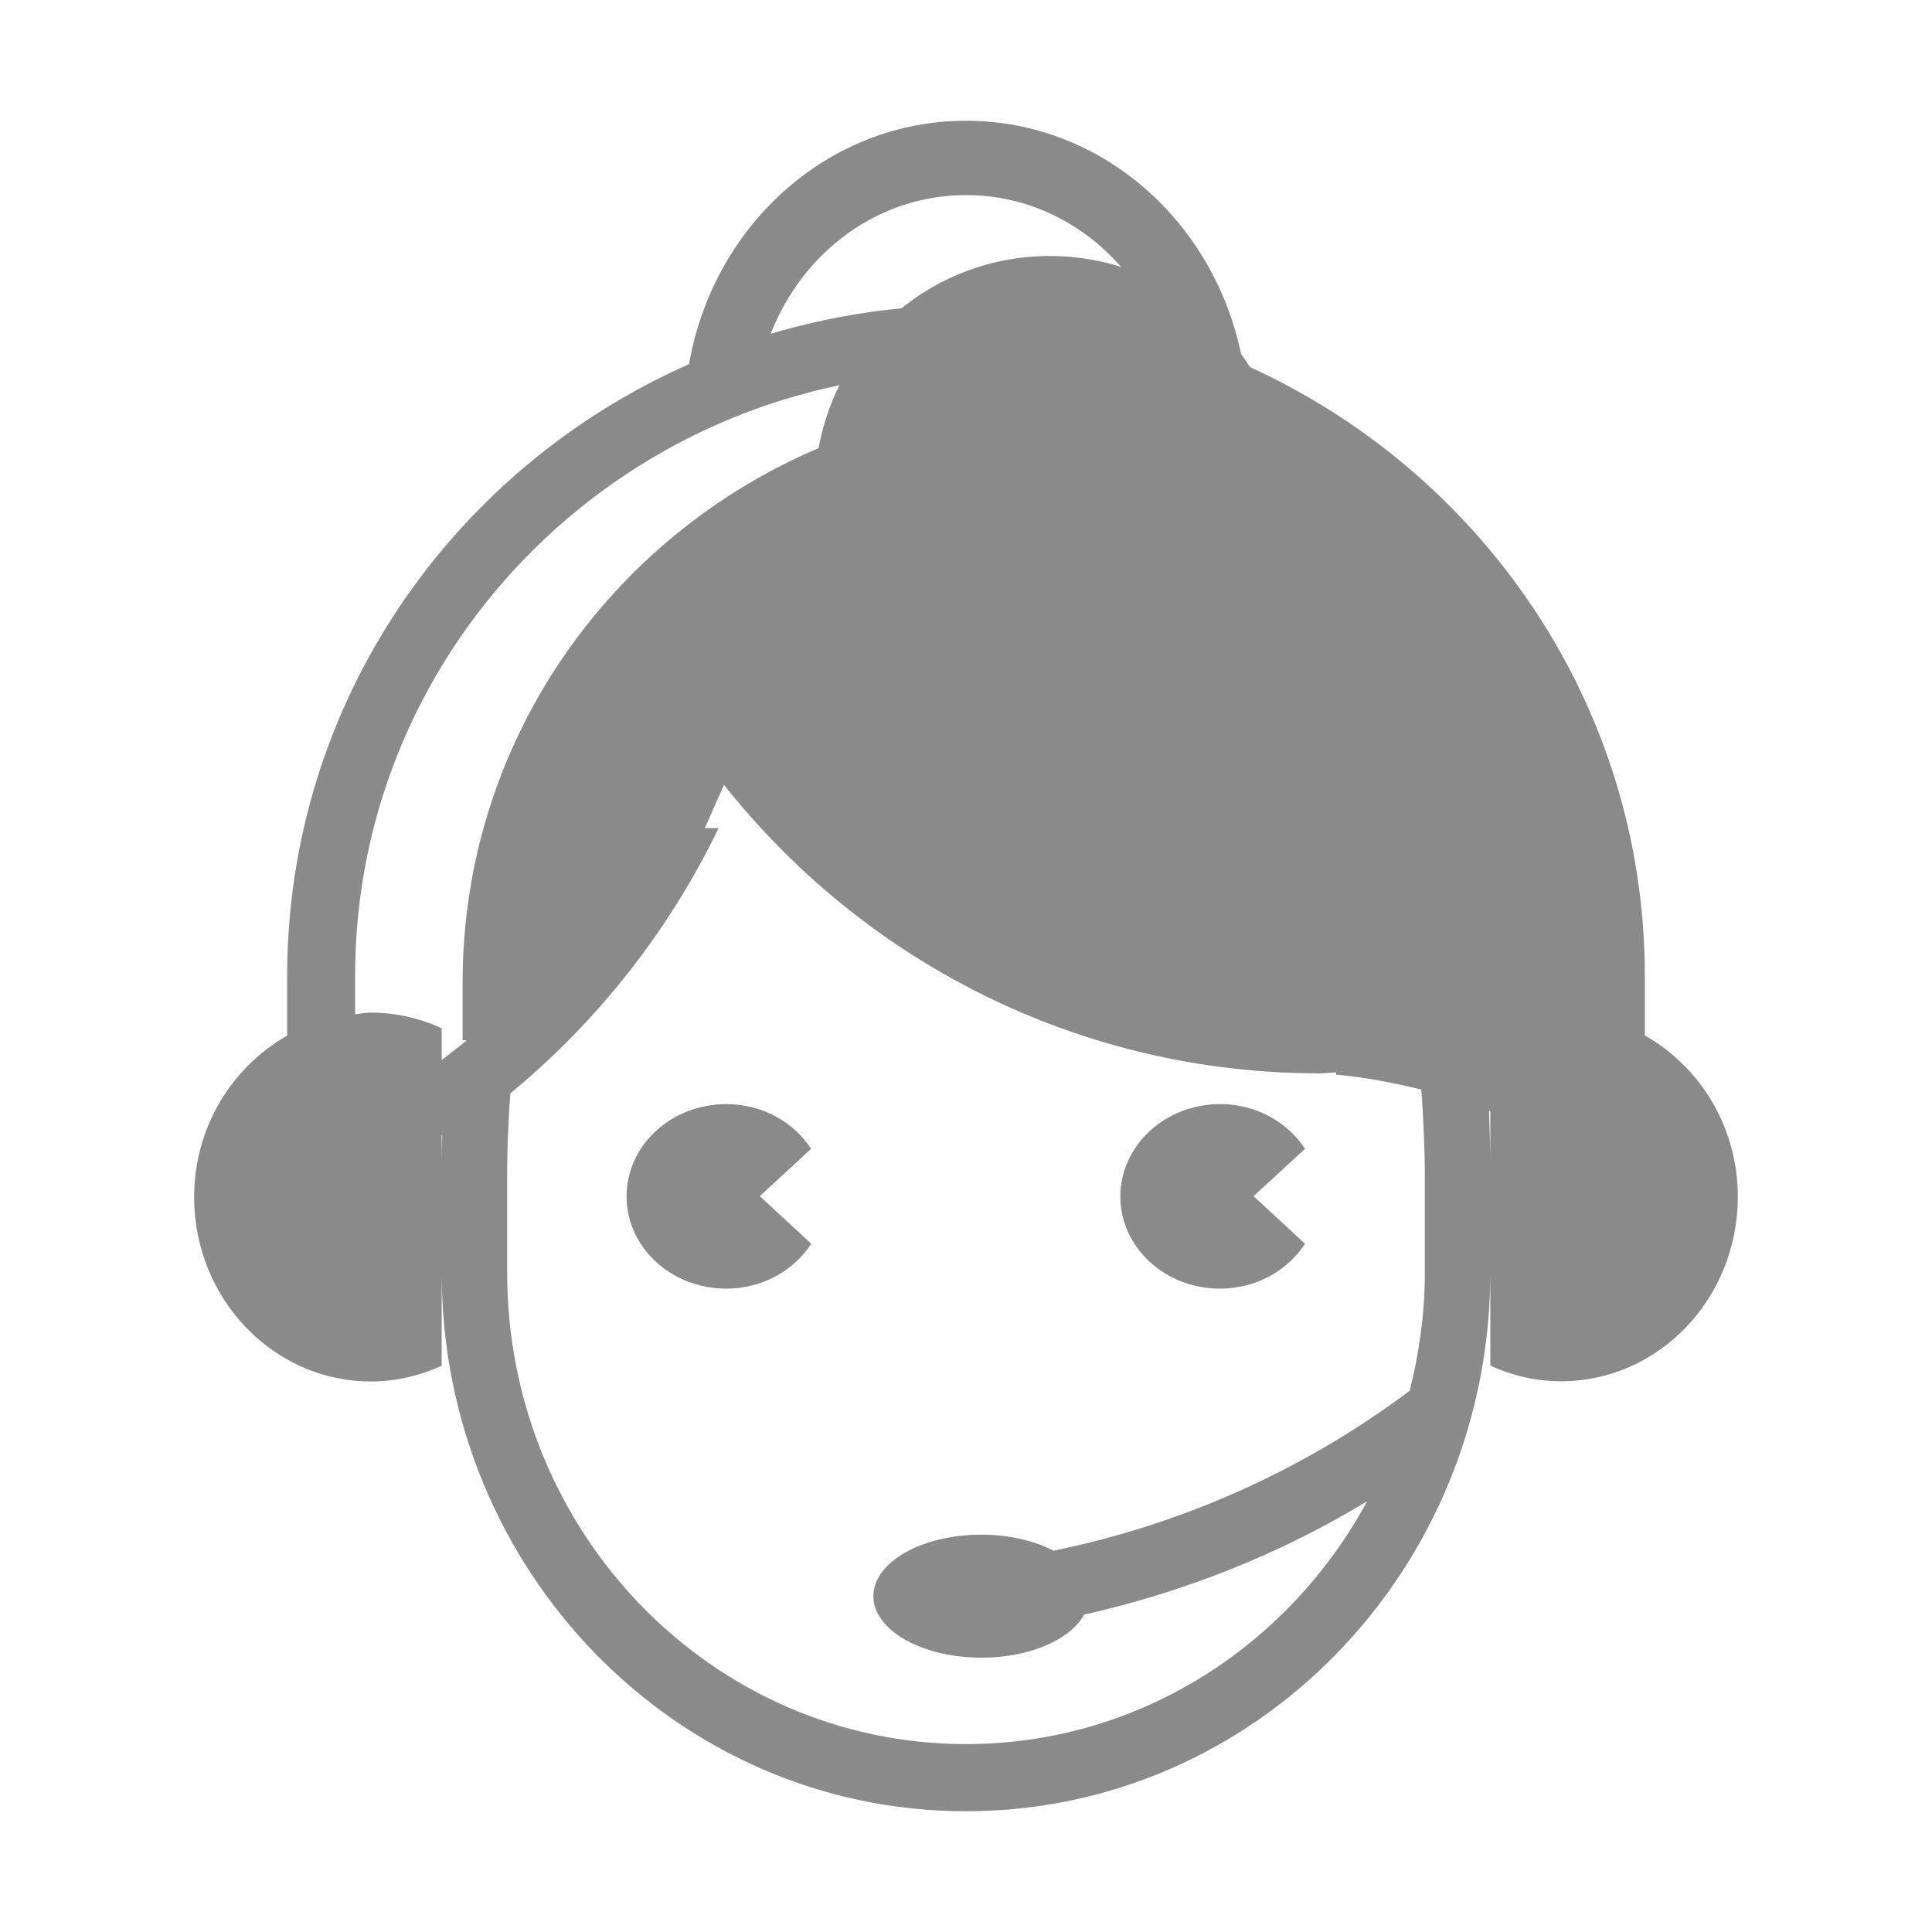 ﻿<svg t="1574588081068" class="icon" viewBox="0 0 1024 1024" version="1.1" xmlns="http://www.w3.org/2000/svg" p-id="21747" width="30" height="30">
  <path d="M372.6 441.1c-24.3 44.4-59 82.2-100.7 110.9l4.4-0.6h-31.1v-30.8c0-127 77.8-236 188.7-283.1 10.2-57.8 61.1-101.8 122.5-101.8s112.3 44 122.5 101.8c111 47.1 188.7 156.1 188.7 283.1v30.8s-94.4 40.9-95.8 30.8c0 0 8.8-9.2-44.2-14.2v-1.6c-2.6 0.1-5.2 0.4-7.8 0.4-121.4 0-263.8-79.1-326.7-171.9l-20.5 46.2z" fill="#8a8a8a" p-id="21748"></path>
  <path d="M827.4 732.1c-13.3 0-26-3-37.5-8.3v-49.1C789.7 832.4 665.4 960 512 960c-153.4 0-277.7-127.6-277.9-285.2v49.1c-11.5 5.2-24.1 8.3-37.5 8.3-51.7 0-93.7-43.8-93.7-97.7 0-37.1 20.1-69 49.3-85.6v-31.5c0-144.7 87.5-268.9 213-324.4C378 119.6 438.7 64 512 64c73.3 0 134 55.6 146.8 128.9 125.4 55.6 213 179.8 213 324.4v31.5c29.2 16.6 49.3 48.4 49.3 85.6-0.1 54-42 97.7-93.7 97.7z m-37.5-116v-27c-0.2-0.1-0.5-0.2-0.7-0.3 0.4 10.1 0.7 20.8 0.7 27.3z m-555.8 0.1c0-3.7 0.1-9 0.3-14.6h-0.3v14.6zM512 103.4c-46.9 0-86.7 30.4-103.5 73.5 32.8-9.7 67.5-15.1 103.5-15.1s70.7 5.4 103.5 15.1c-16.7-43.1-56.6-73.5-103.5-73.5z m323.8 414c0-176.8-145-320.1-323.8-320.1S188.2 340.6 188.2 517.4v20.2c2.8-0.3 5.5-0.9 8.4-0.9 13.3 0 26 3 37.5 8.3v16.8c43.8-32.7 80.6-74.4 106.8-122.9h40c-26.4 54.6-64.2 102.5-110.4 140.6-1.1 13.5-1.7 32.2-1.7 41.5v53.5c0 138 108.9 249.9 243.2 249.9 91.5 0 171.1-52 212.6-128.7-46 27.9-96.5 48-150 60.1-7.3 13.2-28.7 22.8-54.4 22.8-31.6 0-57.3-14.6-57.3-32.6s25.6-32.6 57.3-32.6c14.8 0 28.1 3.3 38.2 8.5 69.3-14.2 133.4-43.3 188.8-84.8 5-20.1 8-41 8-62.6V621c0-9.9-0.8-29.9-1.9-43.5-14.6-3.6-29.6-6.5-45.1-7.9v-1.2c-3 0.1-5.9 0.5-8.9 0.5-139.6 0-262.5-71.2-334.7-179.2H409c67 87 171.9 143.3 290.2 143.3 3 0 5.9-0.4 8.9-0.5v3.9c28.6 2.2 55.9 8.1 81.8 16.9V545c11.5-5.2 24.1-8.3 37.5-8.3 2.9 0 5.6 0.6 8.4 0.9v-20.2z m-405.9 91.5L402.7 634l27.3 25.2c-9.2 14.2-25.9 23.8-45.1 23.8-29.2 0-52.8-21.9-52.8-48.9s23.6-48.9 52.8-48.9c19.2 0 35.8 9.5 45 23.7z m216.8-23.7c19.1 0 35.7 9.5 45 23.7L664.4 634l27.3 25.2c-9.2 14.2-25.9 23.8-45.1 23.8-29.2 0-52.8-21.9-52.8-48.9 0.1-27 23.7-48.9 52.9-48.9z" fill="#8a8a8a" p-id="21749"></path>
</svg>